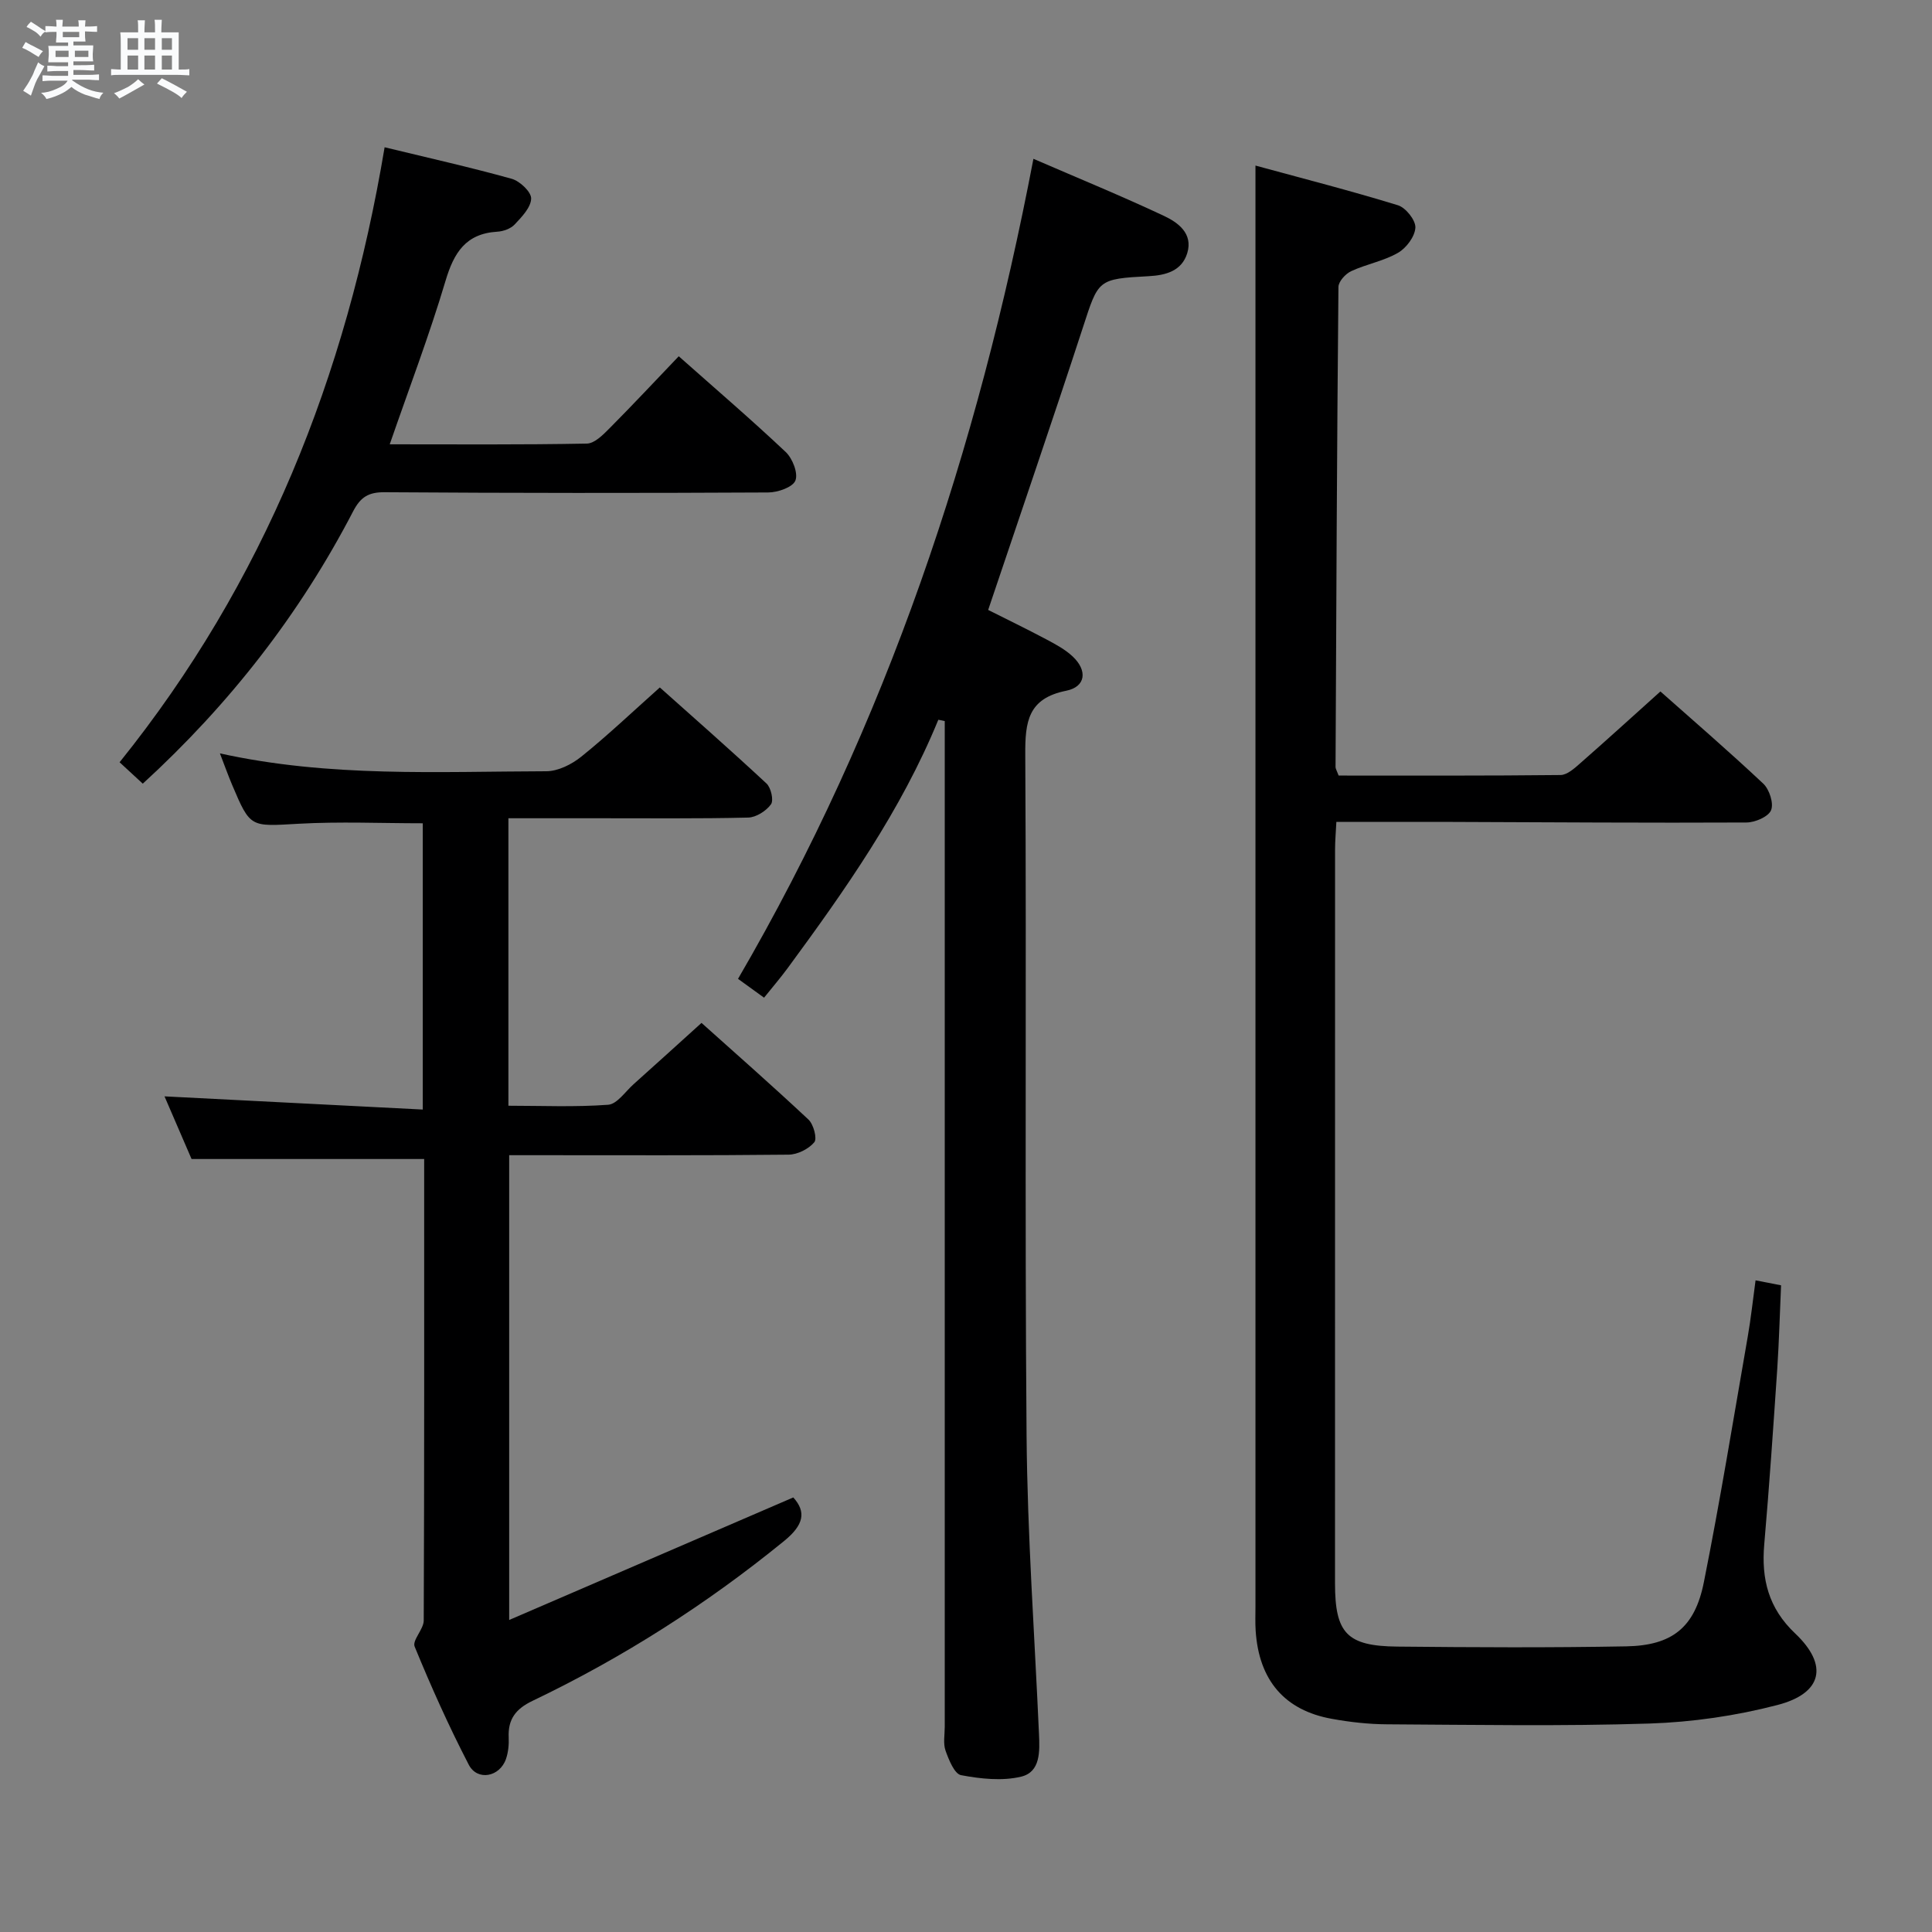 <svg enable-background="new 0 0 400 400" viewBox="0 0 400 400" xmlns="http://www.w3.org/2000/svg"><rect x="0" y="0" width="400" height="400" fill="#808080" stroke="none"/><path d="m6.8 9.5c.6.3 1.3.7 2.1 1.1-.4.4-.7.8-.9 1.2-.7-.4-1.3-.8-1.8-1.1s-1.1-.6-1.6-.8c.2-.4.5-.8.7-1.2.4.2.8.5 1.5.8zm.9 6.9c-.3.6-.5 1.1-.7 1.7s-.4 1.1-.6 1.7c-.6-.4-1.1-.7-1.6-1 .7-1 1.2-1.8 1.5-2.4.3-.5.6-1.1.8-1.7.3-.6.5-1.2.8-1.8.3.3.8.6 1.3.8-.7 1.3-1.2 2.2-1.5 2.7zm.1-11c.4.3 1 .7 1.7 1.1-.5.2-.8.6-1.1 1.1-.5-.6-1-1-1.4-1.2s-.9-.6-1.5-.8c.2-.4.5-.7.9-1.1.5.3.9.6 1.4.9zm10.5 13.1c1 .4 2 .6 3.1.7-.4.4-.7.8-.8 1.3-.9-.2-1.9-.6-3-.9-1-.4-2-.9-2.8-1.6-.5.4-1.1.9-1.9 1.3s-1.9.9-3.3 1.2c-.1-.3-.5-.8-1.1-1.3 1 0 2.1-.3 3.2-.8 1.2-.5 1.9-1 2.3-1.7h-3.2c-.4 0-1 0-2 .1v-1.2c1 0 1.7.1 2 .1h3.3v-1h-2.3c-.2 0-.9 0-2 .1v-1.2c1.2 0 1.9.1 2 .1h2.3v-.8h-4.1c0-.7.1-1.2.1-1.6 0-.5 0-1.1-.1-1.8h4.1v-.7h-2.5c0-.6.1-1.1.1-1.6v-.6h-.5c-.4 0-1 0-1.8.1v-1.3c1.2 0 1.9.1 2.1.1h.2c0-.3 0-.8-.1-1.4h1.4c0 .6-.1 1-.1 1.4h3.4c0-.4 0-.8-.1-1.3h1.5c0 .4-.1.9-.1 1.3.7 0 1.5 0 2.5-.1v1.2c-1 0-1.8-.1-2.5-.1v.6c0 .3 0 .8.1 1.5h-2.5v.8h4.1c0 .7-.1 1.3-.1 1.8s0 1 .1 1.5h-4.1v.8h1.4c.8 0 1.8 0 2.9-.1v1.2c-1 0-1.9-.1-2.8-.1h-1.5v1h3.2c.3 0 1 0 2.1-.1v1.2c-1.1 0-1.8-.1-2.1-.1h-3.4l-.1.1c1.4 1 2.4 1.5 3.4 1.9zm-4.1-6.7v-1.3h-2.7v1.3zm2.2-4.1v-1.1h-3.4v1.1zm1.9 4.1v-1.3h-2.8v1.3z" fill="#fafbfc"/><path d="m37 6.7v2.3 5.4c1 0 1.8 0 2.2-.1v1.3c-.6 0-1.5-.1-2.5-.1h-11.9c-.7 0-1.3 0-1.8.1v-1.3c.5 0 1.1.1 2 .1v-5.2c0-1 0-1.8-.1-2.5h3.7c0-1.3 0-2.1-.1-2.5h1.5c0 .4-.1 1.3-.1 2.5h2.2c0-1.2 0-2.1-.1-2.6h1.5c0 .4-.1 1.3-.1 2.6zm-12.3 13.7c-.3-.4-.7-.8-1.1-1.1 1.1-.4 2.1-.9 2.9-1.3.8-.5 1.5-1 2.1-1.6.4.4.9.8 1.3 1.1-2.5 1.4-4.2 2.4-5.2 2.9zm3.9-10.1v-2.4h-2.2v2.4zm0 4.1v-2.9h-2.2v2.9zm3.5-4.1v-2.4h-2.2v2.4zm0 4.1v-2.9h-2.2v2.9zm.4 2.9 1-1.1c.6.3 1.4.7 2.5 1.3s2 1.1 2.7 1.5c-.4.4-.8.8-1.1 1.3-.8-.8-2.5-1.7-5.1-3zm3.1-7v-2.4h-2.1v2.4zm0 4.1v-2.9h-2.1v2.9z" fill="#fafbfc"/><g fill="#000001"><path d="m277.15 160.57c15.35 0 30.65.06 45.95-.11 1.37-.02 2.87-1.38 4.05-2.42 5.5-4.82 10.91-9.75 16.62-14.88 6.46 5.73 14.02 12.25 21.29 19.08 1.27 1.19 2.21 4.09 1.62 5.51-.56 1.35-3.31 2.53-5.1 2.54-20.32.1-40.65-.05-60.97-.12-7.81-.02-15.62 0-23.93 0-.1 2.11-.27 3.89-.27 5.67-.01 50.65-.02 101.3-.01 151.95 0 10.37 2.45 13.02 12.94 13.12 15.78.16 31.57.24 47.35-.05 9.48-.17 14.2-3.88 16.07-13.25 3.38-16.9 6.14-33.93 9.1-50.92.65-3.73 1.05-7.5 1.61-11.61 1.89.37 3.45.67 5.28 1.03-.26 5.79-.41 11.56-.79 17.32-.82 12.1-1.64 24.21-2.69 36.29-.63 7.21.87 13.24 6.41 18.48 6.92 6.55 5.65 12.38-3.67 14.8-8.6 2.24-17.62 3.55-26.5 3.84-18.1.58-36.22.26-54.34.16-3.81-.02-7.65-.45-11.4-1.13-9.82-1.75-15.14-8.01-15.8-18.26-.11-1.66-.04-3.33-.04-5 0-90.97 0-181.95 0-272.92 0-8.11 0-16.22 0-25.41 9.63 2.63 19.65 5.19 29.51 8.22 1.61.5 3.68 3.1 3.6 4.63-.1 1.85-1.88 4.23-3.61 5.22-2.97 1.71-6.54 2.33-9.68 3.79-1.17.54-2.63 2.14-2.64 3.27-.31 33.14-.45 66.27-.6 99.41.01.35.23.66.64 1.75z"/><path d="m87.82 239.96c-16.22 0-31.8 0-48.16 0-1.69-3.92-3.76-8.71-5.6-12.97 17.83.91 35.47 1.81 53.47 2.73 0-20.63 0-40.04 0-59.27-8.62 0-17.19-.38-25.72.1-9.96.56-9.96.9-13.72-7.98-.83-1.95-1.54-3.95-2.56-6.59 22.71 5.01 45.17 3.75 67.55 3.7 2.46 0 5.3-1.43 7.28-3.03 5.43-4.37 10.5-9.19 16.25-14.32 6.63 5.92 14.46 12.79 22.08 19.88.94.87 1.53 3.49.93 4.32-.99 1.37-3.07 2.7-4.72 2.74-10.32.25-20.66.13-30.99.14-6.13 0-12.26 0-18.65 0v59.52c6.83 0 13.77.31 20.65-.2 1.85-.14 3.55-2.72 5.26-4.25 4.58-4.1 9.13-8.23 14.07-12.7 6.94 6.22 14.66 13 22.15 20.02 1.05.99 1.83 3.94 1.2 4.69-1.17 1.4-3.47 2.55-5.31 2.57-17.33.19-34.66.11-51.98.11-1.82 0-3.64 0-5.88 0v96.23c19.78-8.53 39.18-16.9 58.82-25.37 2.72 3 2.18 5.69-1.88 9-16.08 13.11-33.42 24.17-52.1 33.11-3.49 1.67-5.12 3.81-4.94 7.6.07 1.47-.09 3.05-.56 4.43-1.29 3.74-5.93 4.63-7.71 1.19-4.12-7.95-7.8-16.16-11.2-24.45-.54-1.31 1.87-3.58 1.88-5.4.13-31.82.09-63.63.09-95.55z"/><path d="m194.27 149.02c-7.71 18.8-19.28 35.22-31.2 51.43-1.46 1.99-3.08 3.86-4.88 6.11-1.89-1.37-3.59-2.6-5.39-3.9 30.74-52.77 49.64-109.53 61.16-169.78 9.47 4.1 18.33 7.73 26.99 11.8 2.95 1.38 6.09 3.66 4.86 7.72-1.12 3.68-4.4 4.59-7.96 4.78-10.64.57-10.41.69-13.66 10.66-6.32 19.36-12.94 38.63-19.6 58.44 3.83 1.93 7.99 3.94 12.07 6.11 1.9 1.01 3.86 2.06 5.41 3.51 3.13 2.93 2.74 6.29-1.32 7.11-7.93 1.59-8.52 6.41-8.48 13.26.27 46.98-.12 93.96.27 140.94.17 20.6 1.66 41.19 2.57 61.78.16 3.61.34 7.88-3.7 8.85-3.93.94-8.38.45-12.43-.31-1.37-.26-2.53-3.16-3.21-5.06-.53-1.49-.17-3.29-.17-4.96 0-67.64 0-135.28 0-202.91 0-1.77 0-3.54 0-5.31-.45-.11-.89-.19-1.33-.27z"/><path d="m79.63 30.49c8.97 2.18 17.71 4.13 26.32 6.53 1.68.47 4.05 2.71 4.02 4.09-.05 1.84-1.94 3.8-3.41 5.36-.82.88-2.36 1.43-3.61 1.5-6.52.4-8.97 4.33-10.71 10.18-3.35 11.25-7.54 22.24-11.55 33.84 13.64 0 27.23.11 40.81-.15 1.61-.03 3.38-1.84 4.72-3.19 4.79-4.82 9.43-9.79 14.31-14.89 7.57 6.72 15.03 13.11 22.16 19.84 1.4 1.33 2.59 4.38 1.99 5.89-.55 1.39-3.64 2.46-5.62 2.47-26.49.14-52.98.13-79.47-.05-3.32-.02-4.95 1.03-6.46 3.92-11.07 21.33-25.62 39.99-43.57 56.42-1.61-1.49-3.04-2.81-4.8-4.43 29.92-37.21 46.94-79.88 54.87-127.33z"/></g></svg>